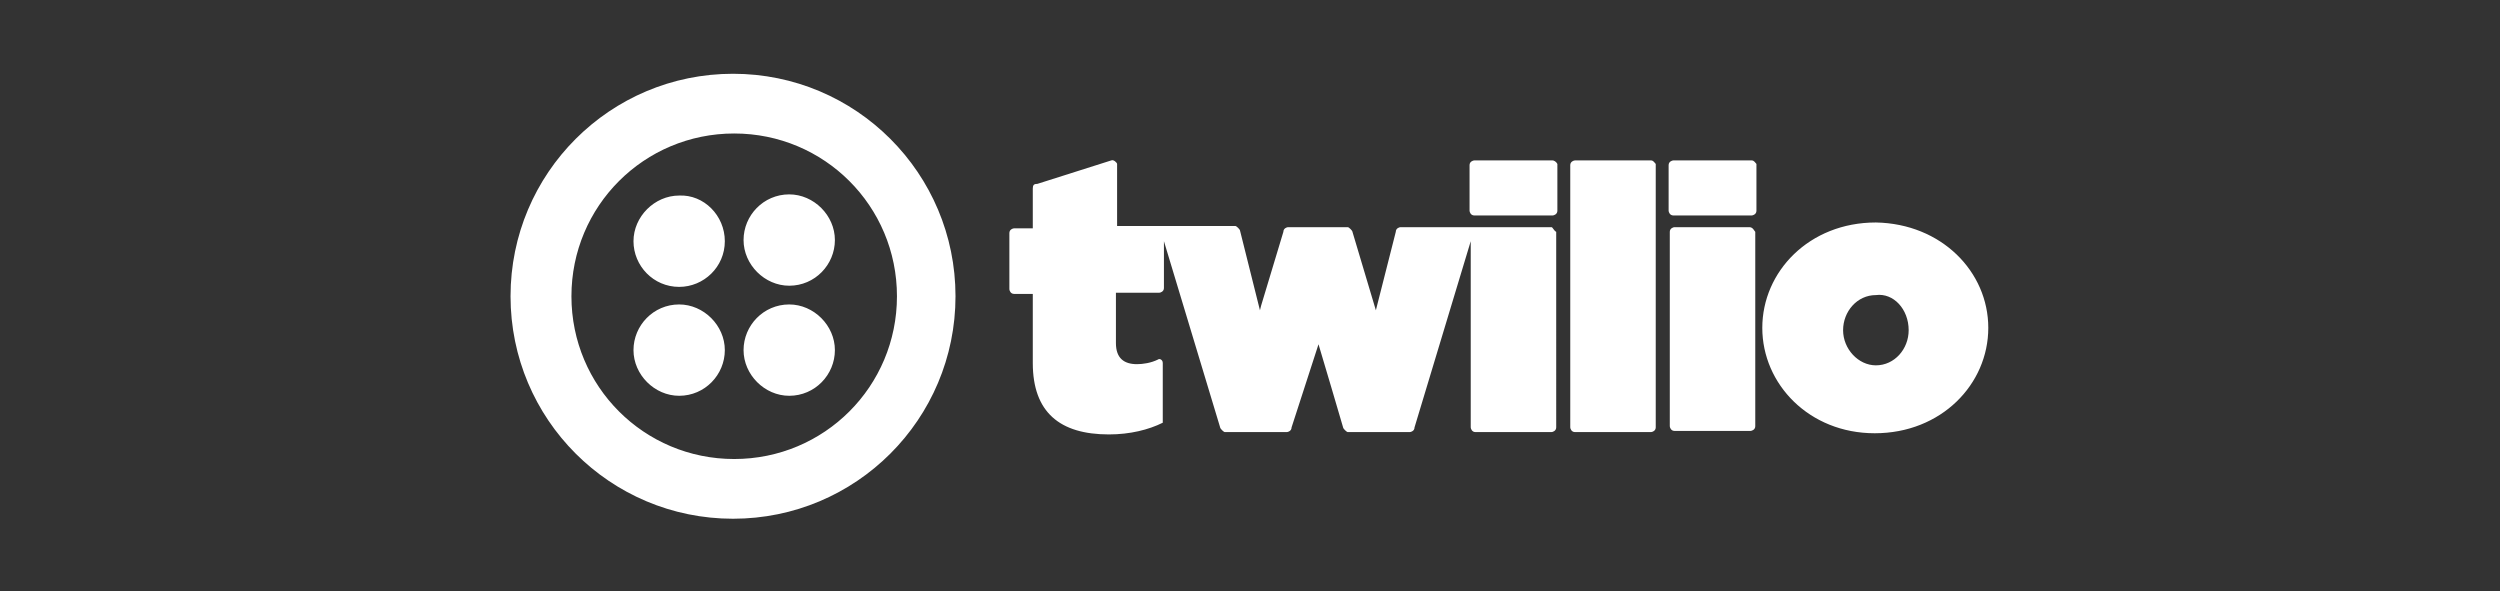 <?xml version="1.0" encoding="utf-8"?>
<!-- Generator: Adobe Illustrator 24.1.1, SVG Export Plug-In . SVG Version: 6.00 Build 0)  -->
<svg version="1.1" id="Capa_1" xmlns="http://www.w3.org/2000/svg" xmlns:xlink="http://www.w3.org/1999/xlink" x="0px" y="0px"
	 viewBox="0 0 213.5 50.5" style="enable-background:new 0 0 213.5 50.5;" xml:space="preserve">
<rect x="0" y="0" width="213.5" height="50.5" fill="#333333" stroke="none"/>
<style type="text/css">
	.st0{fill:#FFFFFF;}
</style>
<path class="st0" d="M61.9,20.6c0,2.2-1.8,3.9-3.9,3.9c-2.2,0-3.9-1.8-3.9-3.9s1.8-3.9,3.9-3.9C60.1,16.6,61.9,18.4,61.9,20.6z
	 M58,26c-2.2,0-3.9,1.8-3.9,3.9s1.8,3.9,3.9,3.9c2.2,0,3.9-1.8,3.9-3.9S60.1,26,58,26z M81.6,25.3c0,10.5-8.5,19-19,19
	s-19-8.5-19-19s8.5-19,19-19S81.6,14.8,81.6,25.3z M76.6,25.3c0-7.7-6.2-13.9-13.9-13.9s-13.9,6.2-13.9,13.9S55,39.2,62.7,39.2
	S76.6,33,76.6,25.3z M67.4,26c-2.2,0-3.9,1.8-3.9,3.9s1.8,3.9,3.9,3.9c2.2,0,3.9-1.8,3.9-3.9S69.5,26,67.4,26z M67.4,16.6
	c-2.2,0-3.9,1.8-3.9,3.9s1.8,3.9,3.9,3.9c2.2,0,3.9-1.8,3.9-3.9S69.5,16.6,67.4,16.6z M132.6,13.7c0.1,0,0.3,0.1,0.4,0.3v4
	c0,0.3-0.3,0.4-0.4,0.4h-6.7c-0.3,0-0.4-0.3-0.4-0.4v-3.9c0-0.3,0.3-0.4,0.4-0.4C125.9,13.7,132.6,13.7,132.6,13.7z M132.5,19.4
	h-12.9c-0.1,0-0.4,0.1-0.4,0.4l-1.6,6.3l-0.1,0.4l-2-6.7c0-0.1-0.3-0.4-0.4-0.4H110c-0.1,0-0.4,0.1-0.4,0.4l-1.9,6.3l-0.1,0.4
	l-0.1-0.4l-0.8-3.2l-0.8-3.2c0-0.1-0.3-0.4-0.4-0.4H95.4V14c0-0.1-0.3-0.4-0.5-0.3l-6.3,2c-0.3,0-0.4,0.1-0.4,0.4v3.4h-1.6
	c-0.1,0-0.4,0.1-0.4,0.4v4.8c0,0.1,0.1,0.4,0.4,0.4h1.6v5.9c0,4.2,2.3,6.1,6.5,6.1c1.8,0,3.4-0.4,4.6-1v-5.1c0-0.3-0.3-0.4-0.4-0.3
	c-0.6,0.3-1.3,0.4-1.8,0.4c-1.1,0-1.8-0.5-1.8-1.8v-4.3H99c0.1,0,0.4-0.1,0.4-0.4v-4l4.8,15.9c0,0.1,0.3,0.4,0.4,0.4h5.3
	c0.1,0,0.4-0.1,0.4-0.4l2.3-7.1l1.1,3.7l1,3.4c0,0.1,0.3,0.4,0.4,0.4h5.3c0.1,0,0.4-0.1,0.4-0.4l4.8-15.9v15.9
	c0,0.1,0.1,0.4,0.4,0.4h6.5c0.1,0,0.4-0.1,0.4-0.4V19.8C132.7,19.7,132.6,19.4,132.5,19.4z M141,13.7h-6.5c-0.1,0-0.4,0.1-0.4,0.4
	v22.4c0,0.1,0.1,0.4,0.4,0.4h6.5c0.1,0,0.4-0.1,0.4-0.4V14C141.3,13.9,141.2,13.7,141,13.7z M149.6,13.7h-6.7
	c-0.1,0-0.4,0.1-0.4,0.4V18c0,0.1,0.1,0.4,0.4,0.4h6.7c0.1,0,0.4-0.1,0.4-0.4v-4C149.9,13.9,149.8,13.7,149.6,13.7z M149.4,19.4H143
	c-0.1,0-0.4,0.1-0.4,0.4v16.6c0,0.1,0.1,0.4,0.4,0.4h6.5c0.1,0,0.4-0.1,0.4-0.4V19.8C149.8,19.7,149.7,19.4,149.4,19.4z M169.8,28
	c0,4.8-4,9-9.7,9c-5.6,0-9.6-4.2-9.6-9s4-9,9.7-9C165.8,19.1,169.8,23.2,169.8,28z M163,28.2c0-1.8-1.3-3.2-2.8-3
	c-1.6,0-2.8,1.4-2.8,3s1.3,3,2.8,3C161.8,31.2,163,29.8,163,28.2z"/>
</svg>
